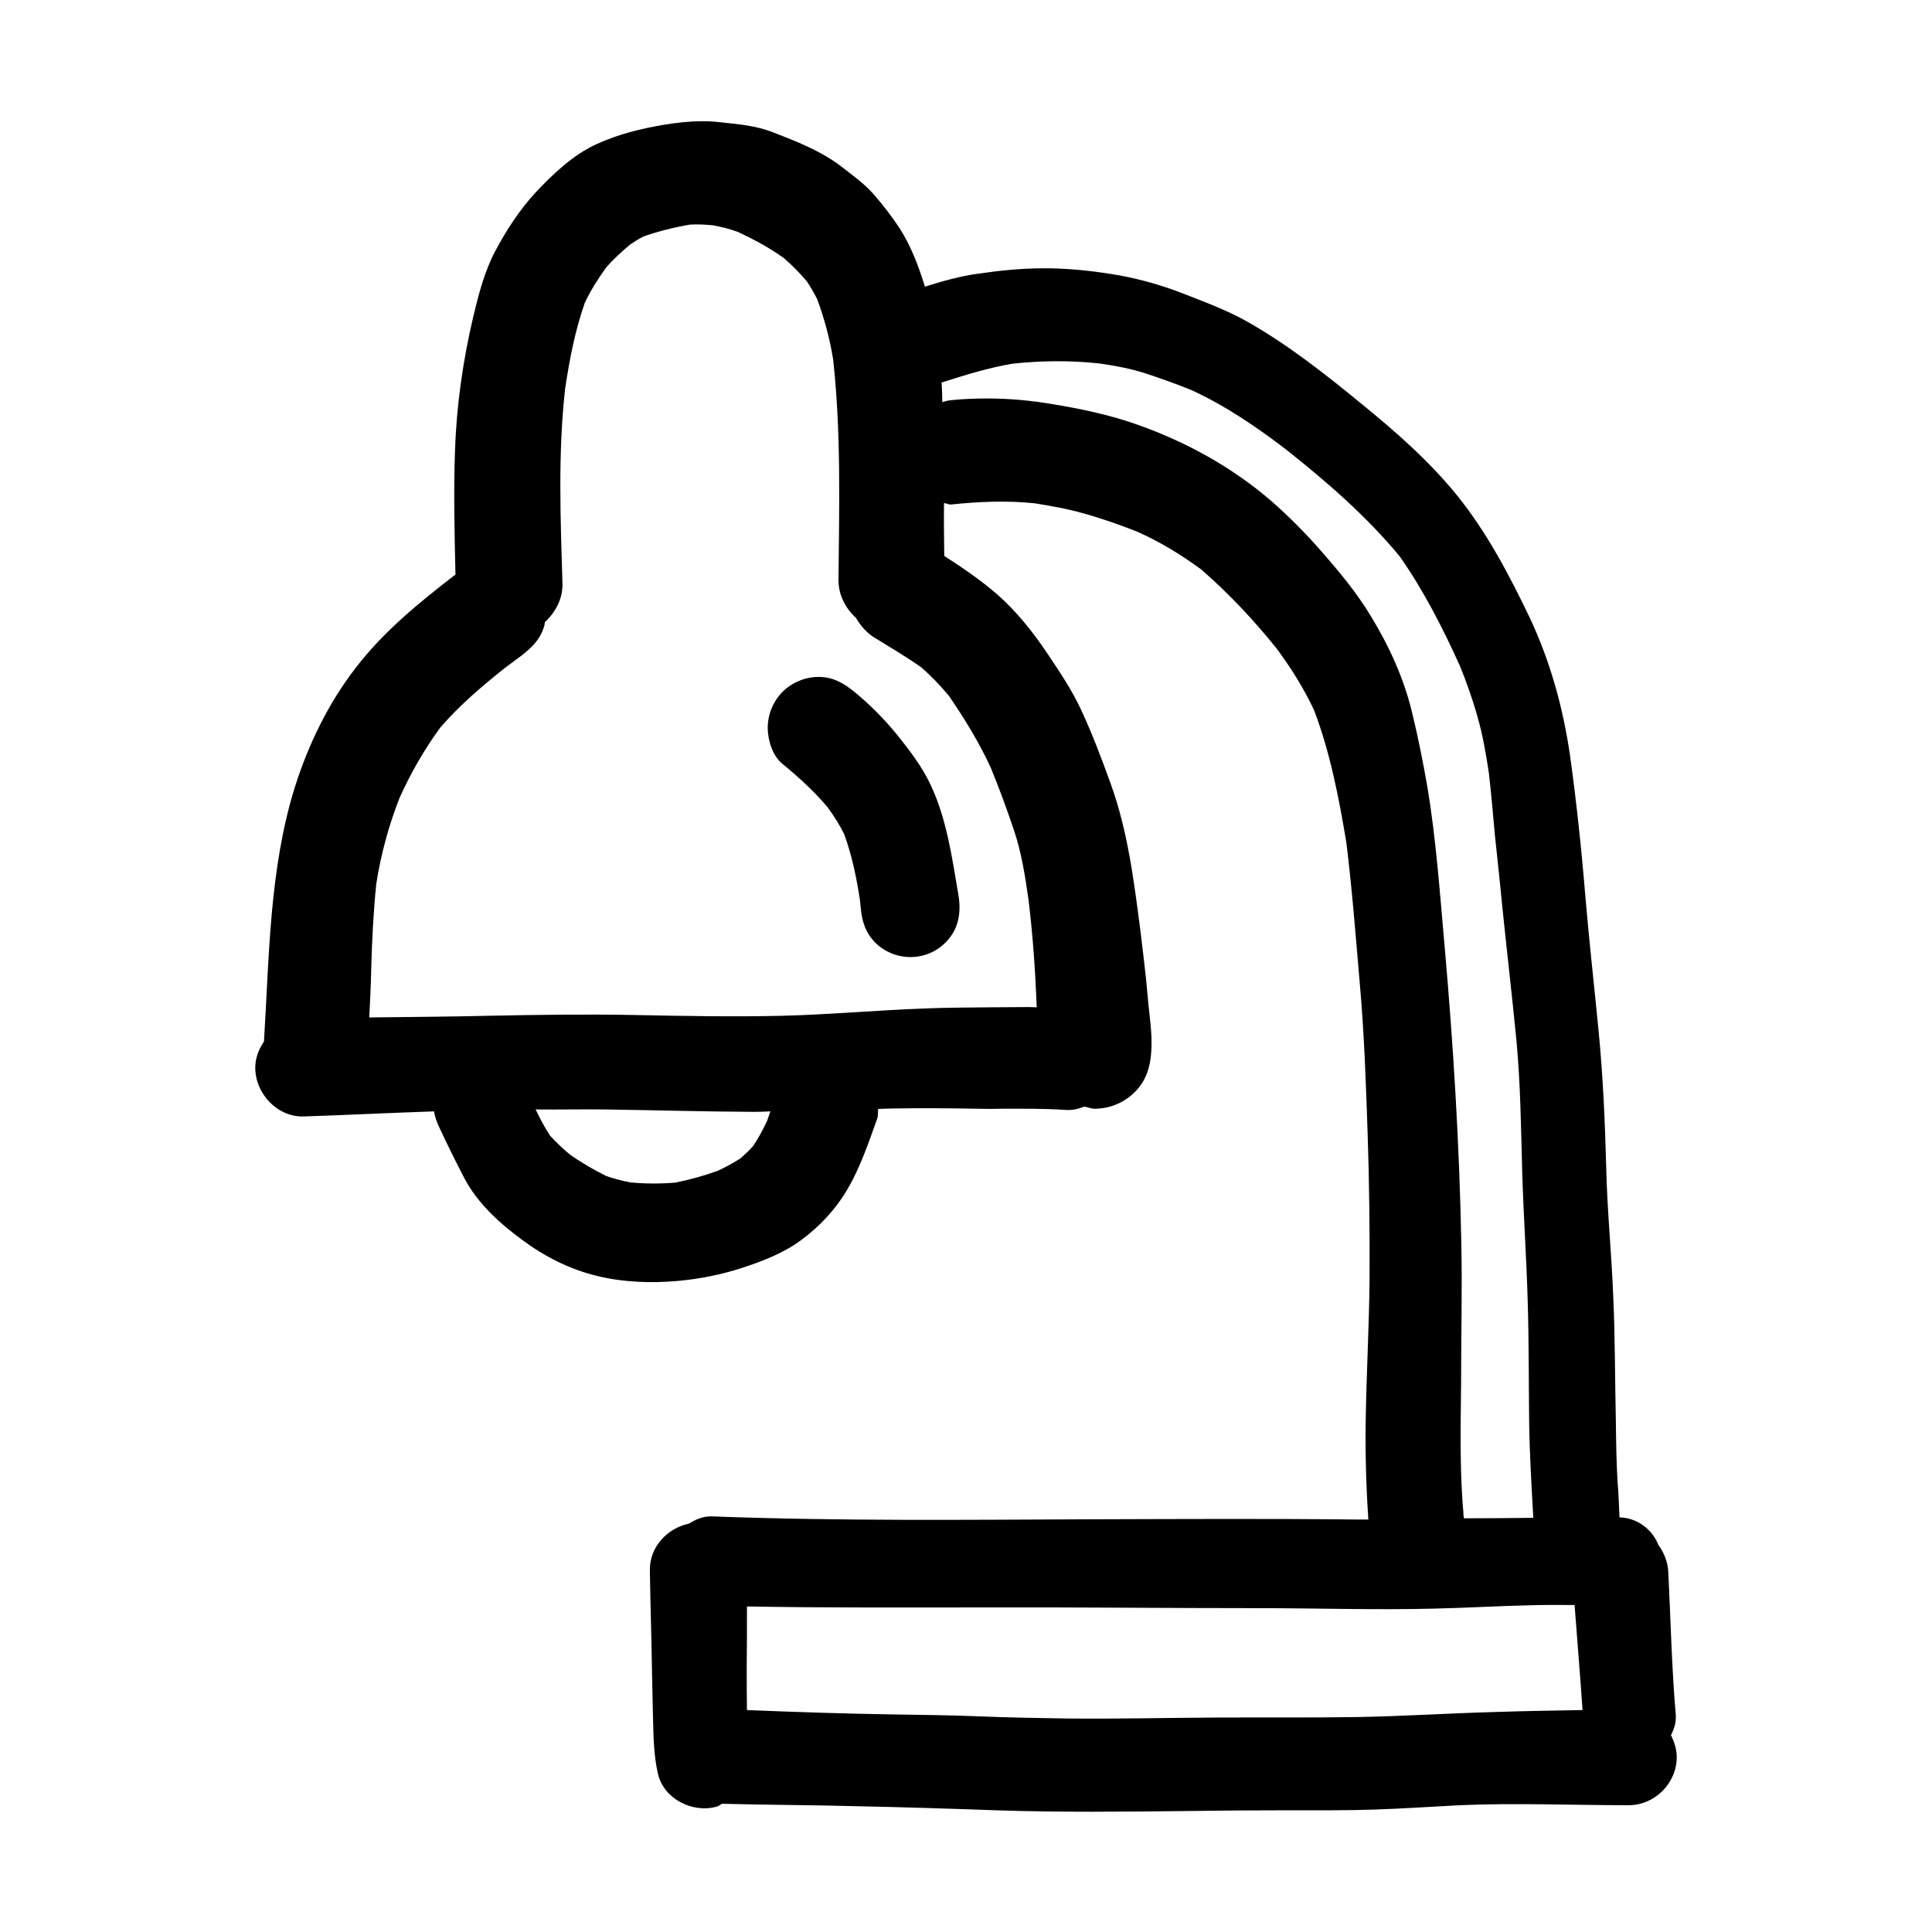 <?xml version="1.0" encoding="utf-8"?>
<!-- Generator: Adobe Illustrator 27.3.1, SVG Export Plug-In . SVG Version: 6.00 Build 0)  -->
<svg version="1.1" id="designs" xmlns="http://www.w3.org/2000/svg" xmlns:xlink="http://www.w3.org/1999/xlink" x="0px" y="0px"
	 viewBox="0 0 800 800" style="enable-background:new 0 0 800 800;" xml:space="preserve">
<path d="M691.9,718.5c1.4-2.6,2.2-5.4,2-8.4c-1.7-19.7-2.1-39.4-3.1-59.2c-0.2-4.2-1.8-8-4.1-11.2c-2.6-6.5-8.8-11.2-16.1-11.4
	c-0.2-4.9-0.4-9.9-0.8-14.8c-0.5-8.1-0.6-16.3-0.7-24.4c-0.4-17.5-0.3-35-1.1-52.5c-0.7-17.7-2.5-35.3-2.9-53.1
	c-0.5-18.7-1.3-37.4-3.1-56c-1.8-18.6-3.9-37.2-5.5-55.9c-1.6-19.6-3.7-39.4-6.4-58.9c-2.9-19.8-8.2-39-16.8-57.2
	c-8.5-17.7-17.6-35-29.9-50.3c-11.7-14.4-25.5-26.5-39.9-38.2c-15-12.3-30.1-24.2-47-33.8c-8.7-4.9-18.3-8.4-27.5-12
	c-8.1-3.1-16.5-5.5-25.1-7.1c-9.6-1.7-19.2-2.8-28.9-3c-1,0-2,0-3,0c-9,0-17.8,0.9-26.8,2.2c-7.5,1-14.9,3.1-22.2,5.4
	c-2.6-8.4-5.8-16.9-10.5-24.2c-3.2-4.9-6.8-9.5-10.6-13.9c-4.1-4.7-9.1-8.2-14-12c-8.2-6.2-18.2-10.1-27.8-13.8
	c-7-2.8-14.6-3.4-22.1-4.2c-2.4-0.3-4.8-0.4-7.1-0.4c-5.4,0-10.8,0.6-16.2,1.5c-9.5,1.6-18.7,3.9-27.5,7.9
	c-9.8,4.4-18.2,12.4-25.5,20.2c-6.6,7.1-12.2,15.8-16.7,24.3c-4.4,8.4-6.8,17.7-9,26.9c-4.3,18.2-7,37.1-7.6,55.7
	c-0.6,17.1-0.2,34.2,0.2,51.2c-14.9,11.5-29.7,23.5-41.2,38.5c-11.4,14.7-19.7,31.8-25.3,49.5c-10.6,34-10.6,70.2-12.8,105.4
	c-2.1,3.1-3.6,6.7-3.6,10.8c0,10.8,9.2,20.6,20.2,20.2c17.9-0.6,35.8-1.5,53.8-2.1c0.4,2.1,1,4.1,2,6.2c3.4,7.3,6.9,14.4,10.6,21.5
	c5.5,10.4,14.5,18.6,23.9,25.5c9.3,6.9,19.7,12.2,30.9,14.9c10.8,2.7,22.6,3.1,33.6,2.1c9-0.8,18-2.6,26.6-5.4
	c8.5-2.8,17.1-6.1,24.3-11.4c8-5.9,14.5-12.9,19.5-21.5c5.2-8.9,8.6-19.1,12.1-28.8c0.5-1.4,0.3-2.8,0.4-4.1
	c2.2-0.1,4.4-0.2,6.5-0.2c11.5-0.2,23-0.1,34.4,0.1c3.6,0.1,7.1,0.1,10.8,0c8.7,0,17.3-0.1,25.9,0.5c2.8,0.2,5.4-0.4,7.8-1.4
	c1.5,0.3,2.8,0.9,4.3,0.9c6.2,0,12.2-2.5,16.6-6.9c4.6-4.6,6.4-10.2,6.8-16.6c0.6-7.7-0.9-15.7-1.5-23.4c-0.8-9-1.9-18-3-27
	c-2.7-20.6-5.2-41.1-12.3-60.7c-3.7-10.3-7.6-20.6-12.2-30.5c-3.8-8.2-8.9-15.8-14-23.4c-5.9-8.8-12.8-17.5-20.8-24.5
	c-6.8-5.9-14.3-11-21.9-15.9c-0.1-7.3-0.2-14.6-0.1-21.9c1,0.1,2,0.7,2.9,0.6c11.6-1.2,23-1.7,34.6-0.5c6.9,1.1,13.7,2.3,20.3,4.2
	c7.6,2.1,15,4.7,22.3,7.6c9.4,4.2,18.1,9.5,26.4,15.6c11.4,9.9,21.7,20.9,31.2,32.7c6,8.1,11.2,16.4,15.5,25.5
	c6.7,17.6,10.3,36.3,13.4,54.9c2.4,19.5,3.9,39.2,5.6,58.8c1.8,20.4,2.5,40.9,3.2,61.4c0.7,20.3,0.9,40.7,0.8,61
	c-0.2,19.5-1.3,39-1.6,58.5c-0.2,13.6,0.2,27.1,1.1,40.6c-1.7,0-3.3,0-5,0c-36.2-0.4-72.4-0.2-108.6-0.1
	c-52.7,0.2-105.5,0.8-158.1-1.2c-0.2,0-0.4,0-0.6,0c-3.4,0-6.3,1.3-9,3c-9.1,1.9-16.4,9.8-16.2,19.4c0.2,14.3,0.7,28.7,0.9,43
	c0.1,6.1,0.3,12.1,0.4,18.2c0.2,7.6,0.3,15.4,2,22.8c2.3,10.6,14.4,16.6,24.3,13.8c0.9-0.2,1.5-0.8,2.3-1.2
	c18.4,0.5,36.8,0.5,55.2,1c19.4,0.4,38.7,1,58.1,1.7c26.6,0.9,53.3,0.6,80,0.3c13.8-0.2,27.6-0.3,41.4-0.3c11.9,0,23.8,0.1,35.7-0.3
	c11.7-0.4,23.4-1.2,35-1.8c23.3-1,46.7,0,70,0c10.8,0,19.9-9.1,19.9-19.9C694.3,724.3,693.3,721.3,691.9,718.5z M317.6,464.2
	c-1.7,3.6-3.5,7-5.7,10.3c-1.6,1.8-3.4,3.5-5.2,5.1c-3.1,2-6.2,3.7-9.5,5.2c-5.8,2.1-11.6,3.7-17.6,4.9c-6.2,0.5-12.4,0.5-18.7-0.1
	c-3.4-0.7-6.7-1.5-10-2.7c-5.2-2.6-10.2-5.5-15-8.9c-2.9-2.4-5.6-5-8.1-7.7c-2.3-3.5-4.2-7.1-6-10.9c9.6,0.1,19.1-0.1,28.7,0
	c20.6,0.3,41.2,0.9,61.9,1c2.2,0,4.4-0.1,6.6-0.2C318.5,461.6,318.1,462.9,317.6,464.2z M410.3,318c3.5,8.5,6.6,17,9.5,25.6
	c3.2,9.4,4.7,19.3,6.1,29.1c1.8,14.7,2.8,29.5,3.4,44.4c-1.1,0-2.2-0.1-3.3-0.1c-5.1,0-10.2,0.1-15.3,0.1
	c-9.4,0.1-18.7,0.1-28.1,0.5c-19.4,0.7-38.8,2.5-58.3,3c-20.4,0.5-40.9,0.1-61.2-0.3c-20.1-0.4-40.3-0.1-60.4,0.3
	c-16.6,0.4-33.2,0.5-49.8,0.7c0.3-6.5,0.7-13,0.8-19.6c0.3-11.9,0.9-23.8,2.1-35.7c1.9-12.1,5.1-24,9.6-35.5
	c4.6-10.3,10.2-20,16.8-29.1c8-9.3,17.1-17,26.7-24.7c2.2-1.6,4.4-3.3,6.6-4.9c4.7-3.6,8.4-7.1,10-13.1c0.1-0.4,0-0.7,0.1-1.1
	c4.5-4.1,7.5-9.8,7.3-16.1c-0.8-26.9-1.9-53.6,1.1-80.5c1.8-12,4.1-24.2,8.2-35.7c2.4-5.1,5.4-9.8,8.7-14.4
	c3.1-3.6,6.5-6.7,10.1-9.7c1.8-1.2,3.5-2.3,5.5-3.3c6.3-2.2,12.7-3.8,19.2-4.9c3.2-0.2,6.4,0,9.6,0.3c3.6,0.7,7,1.5,10.4,2.8
	c6.6,3.1,12.9,6.5,18.8,10.7c3.5,3,6.6,6.2,9.6,9.7c1.6,2.4,3,4.9,4.3,7.4c3,8.2,5.2,16.4,6.6,25c3.3,30.2,2.5,60.7,2.2,91
	c-0.1,6.3,2.8,11.9,7.2,15.9c1.9,3.2,4.2,6,7.5,8.1c6.5,4,13.1,7.9,19.4,12.3c4.2,3.6,8,7.6,11.6,11.9
	C399.4,297.6,405.5,307.5,410.3,318z M605.7,625.2c0.1,0.8,0.2,1.7,0.3,2.6c0-0.1,0-0.2-0.1-0.2C605.9,626.8,605.8,626,605.7,625.2z
	 M605,573.5c0-19.6,0.5-39.2,0.1-58.8c-0.8-41-3.3-81.9-6.9-122.7c-2-22.2-3.5-44.4-7.2-66.4c-1.8-10.3-3.8-20.4-6.3-30.6
	c-3.4-14.2-9.6-27.7-17.2-40.1c-5.6-9.3-12.8-18-19.9-26.1c-6.5-7.5-13.5-14.6-20.9-21.1c-16.6-14.4-36-25-56.7-32.2
	c-11-3.8-22.3-6.2-33.9-8.1c-9.2-1.6-18.2-2.4-27.4-2.4c-4.9,0-9.9,0.2-14.9,0.7c-1.3,0.1-2.4,0.5-3.6,0.8c-0.1-2.7-0.1-5.4-0.3-8.1
	c9.7-3.1,19.3-6.1,29.3-7.8c12-1.3,24-1.4,36-0.1c6.4,0.9,12.9,2.1,19.1,4.1c6.4,2.1,12.8,4.4,19,6.9c14.1,6.5,26.9,15.2,39.2,24.6
	c17,13.5,33.3,27.6,47.1,44.3c9.9,14.1,17.8,29.6,24.9,45.3c2.8,6.9,5.3,13.9,7.3,21.1c2.2,7.6,3.5,15.4,4.7,23.2
	c1,8.6,1.7,17.1,2.5,25.8c1,9.6,2.1,19.3,3,29c1.9,18.6,4.1,37.2,5.9,55.8c1.7,18,1.9,36,2.4,54c0.5,18.2,1.8,36.4,2.3,54.6
	c0.5,16.8,0.4,33.7,0.6,50.5c0.2,13,1,25.9,1.7,38.8c-9.6,0.1-19.2,0.2-28.8,0.2c0-0.2,0.1-0.4,0-0.6
	C604.4,610,604.8,591.8,605,573.5z M619.2,708.9c-19.3,0.5-38.5,1.8-57.8,2.1s-38.6,0.1-57.8,0.2c-20.5,0.1-40.9,0.6-61.4,0.4
	c-12.3-0.2-24.6-0.4-36.9-0.9c-11.9-0.5-23.9-0.6-35.9-0.8c-20.1-0.3-40.1-1-60.1-1.8c-0.1-5.9-0.1-11.7-0.1-17.5
	c0.1-8.5,0.1-17,0.1-25.4c33.5,0.6,67,0.4,100.5,0.4c36.9-0.1,73.7,0.3,110.6,0.3c24.4,0,48.9,0.8,73.3,0.2
	c13.4-0.3,26.7-1.1,40.1-1.4c6-0.2,12.1-0.1,18.2-0.1c1.1,14.5,2.3,29,3.3,43.5C643.2,708.3,631.2,708.5,619.2,708.9z M371.6,304.4
	c5.2,6.5,10.3,13.2,13.8,20.7c6.6,14,8.8,29.9,11.4,45.1c1.3,7.5,0.3,14.5-5.3,20.1c-3.9,3.9-9.1,6-14.5,6c-5.5,0-10.8-2.2-14.6-6
	c-4.1-4.2-5.5-8.9-6-14.5c-0.1-1-0.2-2-0.3-3c-1.4-9.2-3.3-18.5-6.5-27.3c-1.9-3.9-4.2-7.5-6.8-11.1c-5.6-6.7-12-12.5-18.8-18.1
	c-4.1-3.3-6.1-9.8-6.1-14.9c0-5.6,2.2-10.9,6.1-14.9c3.9-3.9,9.4-6.2,14.9-6.2c6,0,10.4,2.5,14.9,6.2
	C360.4,291.9,366.2,297.8,371.6,304.4z"/>
</svg>
